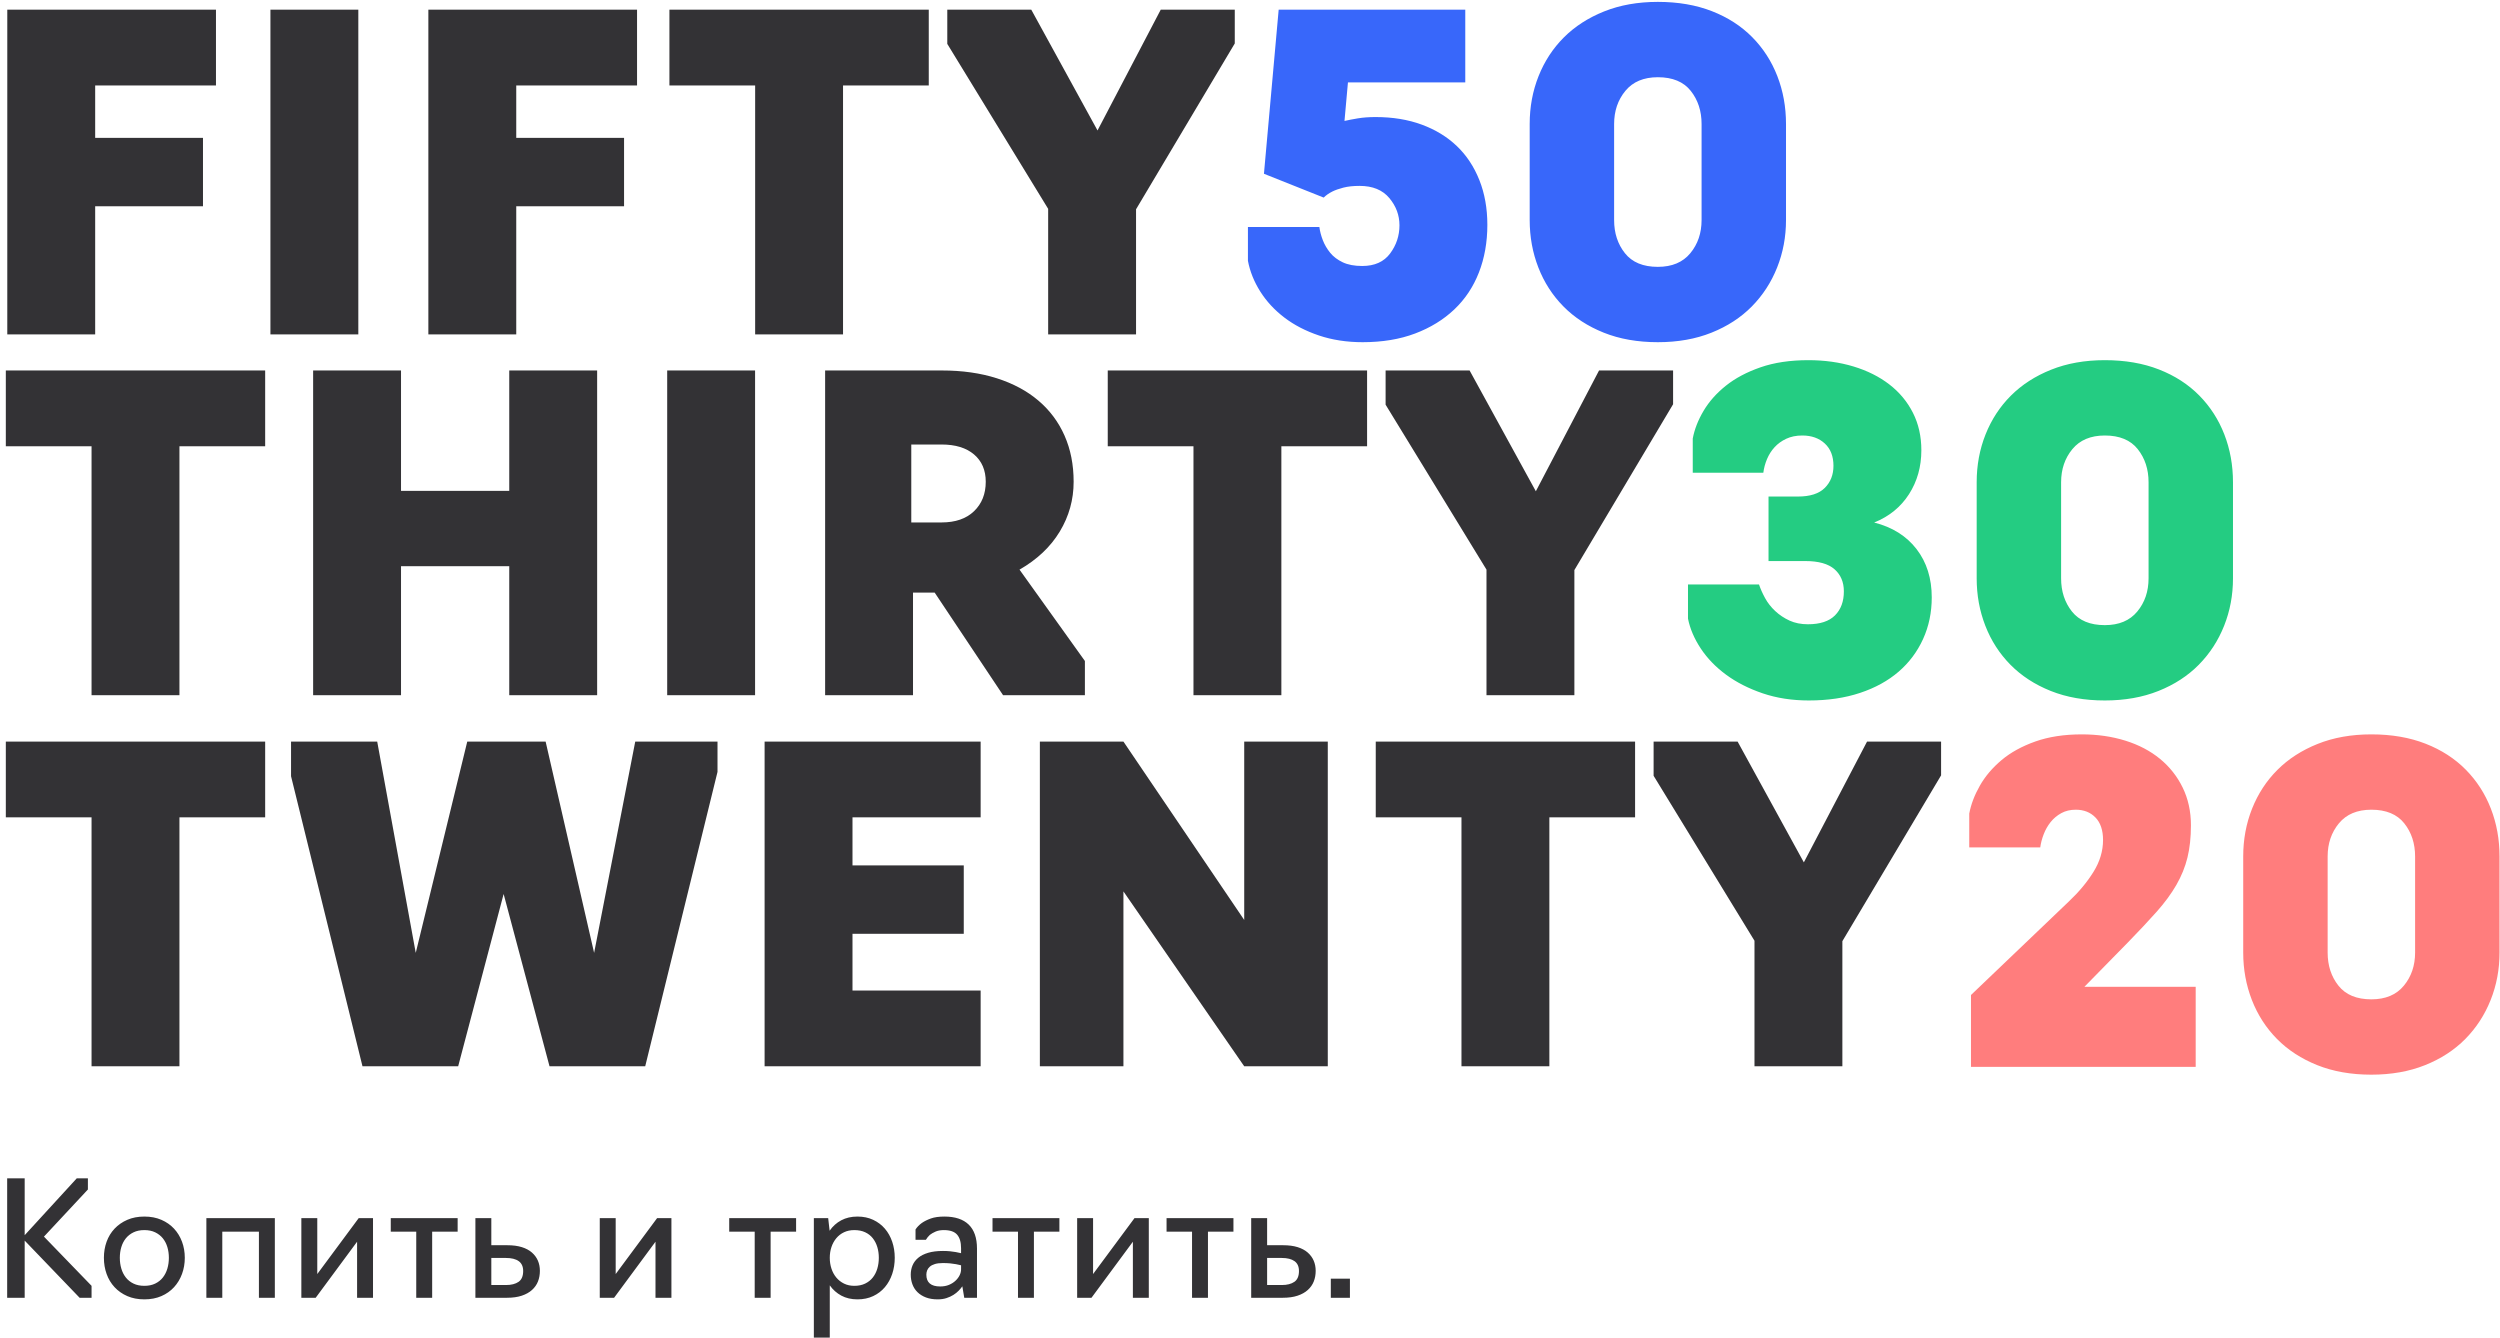 <?xml version="1.0" encoding="UTF-8"?>
<svg width="314px" height="168px" viewBox="0 0 314 168" version="1.1" xmlns="http://www.w3.org/2000/svg" xmlns:xlink="http://www.w3.org/1999/xlink">
    <!-- Generator: Sketch 46.2 (44496) - http://www.bohemiancoding.com/sketch -->
    <title>Group 3</title>
    <desc>Created with Sketch.</desc>
    <defs></defs>
    <g id="Page-1" stroke="none" stroke-width="1" fill="none" fill-rule="evenodd">
        <g id="Login" transform="translate(-618, -169)">
            <g id="Group-2" transform="translate(618, 169)">
                <g id="Group">
                    <g id="Group-3">
                        <path d="M0.915,1.216 L27.126,1.216 L27.126,10.732 L11.954,10.732 L11.954,17.312 L25.495,17.312 L25.495,25.904 L11.954,25.904 L11.954,42 L0.915,42 L0.915,1.216 Z M33.966,1.216 L45.005,1.216 L45.005,42 L33.966,42 L33.966,1.216 Z M53.802,1.216 L80.013,1.216 L80.013,10.732 L64.841,10.732 L64.841,17.312 L78.382,17.312 L78.382,25.904 L64.841,25.904 L64.841,42 L53.802,42 L53.802,1.216 Z M94.846,10.732 L84.079,10.732 L84.079,1.216 L116.653,1.216 L116.653,10.732 L105.885,10.732 L105.885,42 L94.846,42 L94.846,10.732 Z M131.649,26.23 L118.979,5.512 L118.979,1.216 L129.528,1.216 L137.848,16.387 L145.788,1.216 L155.087,1.216 L155.087,5.457 L142.688,26.284 L142.688,42 L131.649,42 L131.649,26.23 Z" id="FIFTY" fill="#333235"></path>
                        <path d="M171.151,42.979 C169.157,42.979 167.326,42.698 165.658,42.136 C163.991,41.574 162.541,40.822 161.308,39.879 C160.075,38.937 159.069,37.849 158.29,36.616 C157.511,35.384 156.994,34.097 156.74,32.756 L156.74,28.514 L165.713,28.514 C165.785,29.058 165.93,29.611 166.148,30.173 C166.365,30.734 166.673,31.26 167.072,31.75 C167.471,32.239 167.997,32.638 168.649,32.946 C169.302,33.254 170.117,33.408 171.096,33.408 C172.655,33.408 173.824,32.882 174.604,31.831 C175.383,30.78 175.773,29.602 175.773,28.296 C175.773,27.028 175.347,25.886 174.495,24.871 C173.643,23.855 172.401,23.348 170.77,23.348 C169.972,23.348 169.293,23.42 168.731,23.565 C168.169,23.71 167.707,23.874 167.344,24.055 C166.909,24.272 166.547,24.526 166.257,24.816 L158.752,21.825 L160.601,1.216 L184.039,1.216 L184.039,10.351 L169.302,10.351 L168.867,15.191 C169.338,15.082 169.9,14.973 170.552,14.865 C171.205,14.756 171.948,14.702 172.782,14.702 C174.921,14.702 176.851,15.019 178.573,15.653 C180.295,16.288 181.764,17.185 182.978,18.345 C184.193,19.505 185.135,20.928 185.806,22.614 C186.477,24.3 186.812,26.176 186.812,28.242 C186.812,30.417 186.458,32.411 185.751,34.224 C185.045,36.036 184.011,37.586 182.652,38.873 C181.292,40.16 179.652,41.166 177.731,41.891 C175.809,42.616 173.616,42.979 171.151,42.979 Z M208.225,42.979 C205.688,42.979 203.422,42.58 201.428,41.782 C199.434,40.985 197.748,39.888 196.371,38.493 C194.993,37.097 193.942,35.465 193.217,33.598 C192.491,31.731 192.129,29.747 192.129,27.644 L192.129,15.572 C192.129,13.433 192.501,11.43 193.244,9.563 C193.987,7.696 195.047,6.073 196.425,4.696 C197.803,3.318 199.488,2.231 201.482,1.433 C203.476,0.635 205.724,0.237 208.225,0.237 C210.763,0.237 213.029,0.626 215.023,1.406 C217.017,2.185 218.702,3.273 220.08,4.669 C221.458,6.064 222.509,7.696 223.234,9.563 C223.959,11.43 224.322,13.433 224.322,15.572 L224.322,27.644 C224.322,29.747 223.95,31.731 223.207,33.598 C222.464,35.465 221.403,37.097 220.026,38.493 C218.648,39.888 216.962,40.985 214.968,41.782 C212.974,42.58 210.727,42.979 208.225,42.979 Z M208.225,33.517 C210.002,33.517 211.361,32.946 212.304,31.804 C213.246,30.662 213.718,29.275 213.718,27.644 L213.718,15.572 C213.718,13.94 213.264,12.554 212.358,11.412 C211.452,10.27 210.074,9.699 208.225,9.699 C206.449,9.699 205.089,10.27 204.147,11.412 C203.204,12.554 202.733,13.94 202.733,15.572 L202.733,27.644 C202.733,29.275 203.186,30.662 204.092,31.804 C204.999,32.946 206.376,33.517 208.225,33.517 Z" id="50" fill="#3867FA"></path>
                        <path d="M11.499,56.048 L0.731,56.048 L0.731,46.532 L33.305,46.532 L33.305,56.048 L22.538,56.048 L22.538,87.316 L11.499,87.316 L11.499,56.048 Z M39.329,46.532 L50.368,46.532 L50.368,61.649 L63.962,61.649 L63.962,46.532 L75.001,46.532 L75.001,87.316 L63.962,87.316 L63.962,71.111 L50.368,71.111 L50.368,87.316 L39.329,87.316 L39.329,46.532 Z M83.799,46.532 L94.838,46.532 L94.838,87.316 L83.799,87.316 L83.799,46.532 Z M103.635,87.316 L103.635,46.532 L118.318,46.532 C120.855,46.532 123.148,46.858 125.197,47.51 C127.245,48.163 128.985,49.096 130.417,50.311 C131.849,51.525 132.946,52.994 133.707,54.716 C134.468,56.438 134.849,58.368 134.849,60.507 C134.849,62.755 134.269,64.839 133.109,66.761 C131.949,68.682 130.263,70.277 128.051,71.546 L136.263,83.02 L136.263,87.316 L125.985,87.316 L117.393,74.428 L114.674,74.428 L114.674,87.316 L103.635,87.316 Z M118.263,65.619 C120.003,65.619 121.363,65.147 122.342,64.205 C123.32,63.262 123.81,62.03 123.81,60.507 C123.81,59.057 123.32,57.915 122.342,57.081 C121.363,56.247 120.003,55.83 118.263,55.83 L114.457,55.83 L114.457,65.619 L118.263,65.619 Z M149.9,56.048 L139.133,56.048 L139.133,46.532 L171.706,46.532 L171.706,56.048 L160.939,56.048 L160.939,87.316 L149.9,87.316 L149.9,56.048 Z M186.703,71.546 L174.032,50.828 L174.032,46.532 L184.582,46.532 L192.902,61.703 L200.841,46.532 L210.14,46.532 L210.14,50.773 L197.742,71.6 L197.742,87.316 L186.703,87.316 L186.703,71.546 Z" id="THIRTY" fill="#333235"></path>
                        <path d="M227.184,87.979 C225.081,87.979 223.151,87.68 221.392,87.082 C219.634,86.483 218.103,85.704 216.797,84.743 C215.492,83.783 214.432,82.686 213.616,81.453 C212.801,80.221 212.266,78.97 212.012,77.701 L212.012,73.405 L220.93,73.405 C221.112,73.949 221.365,74.52 221.692,75.118 C222.018,75.716 222.444,76.26 222.969,76.75 C223.495,77.239 224.093,77.638 224.764,77.946 C225.435,78.254 226.205,78.408 227.075,78.408 C228.598,78.408 229.731,78.036 230.474,77.293 C231.217,76.55 231.589,75.544 231.589,74.275 C231.589,73.115 231.199,72.191 230.419,71.502 C229.64,70.813 228.416,70.469 226.749,70.469 L222.127,70.469 L222.127,62.366 L225.824,62.366 C227.347,62.366 228.471,62.004 229.196,61.279 C229.921,60.554 230.283,59.629 230.283,58.505 C230.283,57.309 229.921,56.375 229.196,55.705 C228.471,55.034 227.528,54.699 226.368,54.699 C225.607,54.699 224.936,54.835 224.356,55.107 C223.776,55.378 223.287,55.732 222.888,56.167 C222.489,56.602 222.172,57.1 221.936,57.662 C221.701,58.224 221.547,58.795 221.474,59.375 L212.61,59.375 L212.61,55.079 C212.828,53.919 213.281,52.759 213.97,51.599 C214.658,50.439 215.592,49.388 216.77,48.445 C217.948,47.503 219.399,46.732 221.121,46.134 C222.843,45.536 224.846,45.237 227.129,45.237 C229.16,45.237 231.045,45.5 232.785,46.025 C234.525,46.551 236.03,47.303 237.298,48.282 C238.567,49.261 239.555,50.448 240.262,51.844 C240.969,53.24 241.322,54.807 241.322,56.548 C241.322,58.614 240.806,60.454 239.773,62.067 C238.739,63.68 237.28,64.868 235.395,65.629 C237.679,66.209 239.455,67.324 240.724,68.973 C241.993,70.623 242.628,72.644 242.628,75.037 C242.628,76.922 242.265,78.662 241.54,80.257 C240.815,81.852 239.791,83.221 238.468,84.363 C237.144,85.505 235.531,86.393 233.628,87.027 C231.725,87.662 229.577,87.979 227.184,87.979 Z M264.367,87.979 C261.829,87.979 259.564,87.58 257.57,86.782 C255.576,85.985 253.89,84.888 252.513,83.493 C251.135,82.097 250.084,80.465 249.359,78.598 C248.633,76.731 248.271,74.747 248.271,72.644 L248.271,60.572 C248.271,58.433 248.643,56.43 249.386,54.563 C250.129,52.696 251.189,51.073 252.567,49.696 C253.945,48.318 255.63,47.231 257.624,46.433 C259.618,45.635 261.866,45.237 264.367,45.237 C266.905,45.237 269.171,45.626 271.165,46.406 C273.159,47.185 274.844,48.273 276.222,49.669 C277.599,51.064 278.651,52.696 279.376,54.563 C280.101,56.43 280.463,58.433 280.463,60.572 L280.463,72.644 C280.463,74.747 280.092,76.731 279.349,78.598 C278.606,80.465 277.545,82.097 276.168,83.493 C274.79,84.888 273.104,85.985 271.11,86.782 C269.116,87.58 266.869,87.979 264.367,87.979 Z M264.367,78.517 C266.144,78.517 267.503,77.946 268.446,76.804 C269.388,75.662 269.86,74.275 269.86,72.644 L269.86,60.572 C269.86,58.94 269.406,57.554 268.5,56.412 C267.594,55.27 266.216,54.699 264.367,54.699 C262.591,54.699 261.231,55.27 260.289,56.412 C259.346,57.554 258.875,58.94 258.875,60.572 L258.875,72.644 C258.875,74.275 259.328,75.662 260.234,76.804 C261.141,77.946 262.518,78.517 264.367,78.517 Z" id="30" fill="#24CC82"></path>
                        <path d="M11.499,102.659 L0.731,102.659 L0.731,93.142 L33.305,93.142 L33.305,102.659 L22.538,102.659 L22.538,133.927 L11.499,133.927 L11.499,102.659 Z M63.256,112.284 L57.546,133.927 L45.528,133.927 L36.555,97.493 L36.555,93.142 L47.377,93.142 L52.217,119.68 L58.688,93.142 L68.53,93.142 L74.621,119.68 L79.787,93.142 L90.119,93.142 L90.119,96.949 L81.038,133.927 L69.02,133.927 L63.256,112.284 Z M96.034,93.142 L123.169,93.142 L123.169,102.659 L107.073,102.659 L107.073,108.695 L121.049,108.695 L121.049,117.287 L107.073,117.287 L107.073,124.411 L123.169,124.411 L123.169,133.927 L96.034,133.927 L96.034,93.142 Z M130.607,93.142 L141.103,93.142 L156.274,115.547 L156.274,93.142 L166.77,93.142 L166.77,133.927 L156.274,133.927 L141.103,111.958 L141.103,133.927 L130.607,133.927 L130.607,93.142 Z M183.561,102.659 L172.794,102.659 L172.794,93.142 L205.367,93.142 L205.367,102.659 L194.6,102.659 L194.6,133.927 L183.561,133.927 L183.561,102.659 Z M220.363,118.157 L207.693,97.438 L207.693,93.142 L218.243,93.142 L226.563,108.314 L234.502,93.142 L243.801,93.142 L243.801,97.384 L231.402,118.211 L231.402,133.927 L220.363,133.927 L220.363,118.157 Z" id="TWENTY" fill="#333235"></path>
                        <path d="M3.1,163 L0.9,163 L0.9,148 L3.1,148 L3.1,155.14 L9.64,148 L11.04,148 L11.04,149.4 L5.52,155.32 L11.5,161.5 L11.5,163 L10,163 L3.1,155.82 L3.1,163 Z M18.13,163.2 C17.33,163.2 16.617,163.063 15.99,162.79 C15.363,162.517 14.83,162.143 14.39,161.67 C13.95,161.197 13.617,160.643 13.39,160.01 C13.163,159.377 13.05,158.7 13.05,157.98 C13.05,157.26 13.163,156.587 13.39,155.96 C13.617,155.333 13.95,154.787 14.39,154.32 C14.83,153.853 15.363,153.483 15.99,153.21 C16.617,152.937 17.33,152.8 18.13,152.8 C18.93,152.8 19.643,152.937 20.27,153.21 C20.897,153.483 21.427,153.853 21.86,154.32 C22.293,154.787 22.627,155.333 22.86,155.96 C23.093,156.587 23.21,157.26 23.21,157.98 C23.21,158.7 23.093,159.377 22.86,160.01 C22.627,160.643 22.293,161.197 21.86,161.67 C21.427,162.143 20.897,162.517 20.27,162.79 C19.643,163.063 18.93,163.2 18.13,163.2 Z M18.13,161.5 C18.65,161.5 19.103,161.407 19.49,161.22 C19.877,161.033 20.197,160.78 20.45,160.46 C20.703,160.14 20.893,159.767 21.02,159.34 C21.147,158.913 21.21,158.46 21.21,157.98 C21.21,157.5 21.147,157.05 21.02,156.63 C20.893,156.21 20.703,155.843 20.45,155.53 C20.197,155.217 19.877,154.967 19.49,154.78 C19.103,154.593 18.65,154.5 18.13,154.5 C17.61,154.5 17.157,154.593 16.77,154.78 C16.383,154.967 16.063,155.217 15.81,155.53 C15.557,155.843 15.367,156.21 15.24,156.63 C15.113,157.05 15.05,157.5 15.05,157.98 C15.05,158.46 15.113,158.913 15.24,159.34 C15.367,159.767 15.557,160.14 15.81,160.46 C16.063,160.78 16.383,161.033 16.77,161.22 C17.157,161.407 17.61,161.5 18.13,161.5 Z M25.92,153 L34.52,153 L34.52,163 L32.52,163 L32.52,154.7 L27.92,154.7 L27.92,163 L25.92,163 L25.92,153 Z M37.85,153 L39.85,153 L39.85,160.02 L45.05,153 L46.85,153 L46.85,163 L44.85,163 L44.85,155.96 L39.65,163 L37.85,163 L37.85,153 Z M52.28,154.7 L49.08,154.7 L49.08,153 L57.48,153 L57.48,154.7 L54.28,154.7 L54.28,163 L52.28,163 L52.28,154.7 Z M59.71,153 L61.71,153 L61.71,156.4 L63.71,156.4 C64.417,156.4 65.027,156.48 65.54,156.64 C66.053,156.8 66.477,157.027 66.81,157.32 C67.143,157.613 67.393,157.953 67.56,158.34 C67.727,158.727 67.81,159.153 67.81,159.62 C67.81,160.1 67.73,160.543 67.57,160.95 C67.41,161.357 67.16,161.713 66.82,162.02 C66.48,162.327 66.05,162.567 65.53,162.74 C65.01,162.913 64.397,163 63.69,163 L59.71,163 L59.71,153 Z M63.55,161.4 C64.217,161.4 64.743,161.267 65.13,161 C65.517,160.733 65.71,160.28 65.71,159.64 C65.71,159.08 65.523,158.667 65.15,158.4 C64.777,158.133 64.243,158 63.55,158 L61.71,158 L61.71,161.4 L63.55,161.4 Z M75.33,153 L77.33,153 L77.33,160.02 L82.53,153 L84.33,153 L84.33,163 L82.33,163 L82.33,155.96 L77.13,163 L75.33,163 L75.33,153 Z M94.79,154.7 L91.59,154.7 L91.59,153 L99.99,153 L99.99,154.7 L96.79,154.7 L96.79,163 L94.79,163 L94.79,154.7 Z M102.22,153 L104.02,153 L104.2,154.58 C104.587,154.02 105.073,153.583 105.66,153.27 C106.247,152.957 106.927,152.8 107.7,152.8 C108.433,152.8 109.09,152.937 109.67,153.21 C110.25,153.483 110.74,153.853 111.14,154.32 C111.54,154.787 111.847,155.333 112.06,155.96 C112.273,156.587 112.38,157.26 112.38,157.98 C112.38,158.7 112.273,159.377 112.06,160.01 C111.847,160.643 111.54,161.197 111.14,161.67 C110.74,162.143 110.25,162.517 109.67,162.79 C109.09,163.063 108.433,163.2 107.7,163.2 C106.927,163.2 106.25,163.043 105.67,162.73 C105.09,162.417 104.607,161.987 104.22,161.44 L104.22,168 L102.22,168 L102.22,153 Z M107.3,161.5 C107.82,161.5 108.273,161.407 108.66,161.22 C109.047,161.033 109.367,160.78 109.62,160.46 C109.873,160.14 110.063,159.767 110.19,159.34 C110.317,158.913 110.38,158.46 110.38,157.98 C110.38,157.5 110.317,157.05 110.19,156.63 C110.063,156.21 109.873,155.84 109.62,155.52 C109.367,155.2 109.047,154.95 108.66,154.77 C108.273,154.59 107.82,154.5 107.3,154.5 C106.82,154.5 106.39,154.59 106.01,154.77 C105.63,154.95 105.307,155.2 105.04,155.52 C104.773,155.84 104.57,156.21 104.43,156.63 C104.29,157.05 104.22,157.5 104.22,157.98 C104.22,158.46 104.29,158.913 104.43,159.34 C104.57,159.767 104.773,160.14 105.04,160.46 C105.307,160.78 105.63,161.033 106.01,161.22 C106.39,161.407 106.82,161.5 107.3,161.5 Z M117.77,163.2 C117.21,163.2 116.72,163.12 116.3,162.96 C115.88,162.8 115.527,162.58 115.24,162.3 C114.953,162.02 114.74,161.69 114.6,161.31 C114.46,160.93 114.39,160.527 114.39,160.1 C114.39,159.673 114.467,159.28 114.62,158.92 C114.773,158.56 115.01,158.247 115.33,157.98 C115.65,157.713 116.067,157.503 116.58,157.35 C117.093,157.197 117.71,157.12 118.43,157.12 C118.75,157.12 119.047,157.133 119.32,157.16 C119.593,157.187 119.837,157.22 120.05,157.26 C120.29,157.3 120.51,157.347 120.71,157.4 L120.71,156.78 C120.71,156.02 120.543,155.45 120.21,155.07 C119.877,154.69 119.323,154.5 118.55,154.5 C118.137,154.5 117.787,154.563 117.5,154.69 C117.213,154.817 116.977,154.953 116.79,155.1 C116.59,155.287 116.423,155.493 116.29,155.72 L114.99,155.72 L114.99,154.42 C115.19,154.113 115.457,153.84 115.79,153.6 C116.097,153.387 116.473,153.2 116.92,153.04 C117.367,152.88 117.93,152.8 118.61,152.8 C119.957,152.8 120.977,153.137 121.67,153.81 C122.363,154.483 122.71,155.487 122.71,156.82 L122.71,163 L121.11,163 L120.87,161.56 C120.75,161.733 120.597,161.917 120.41,162.11 C120.223,162.303 120.003,162.48 119.75,162.64 C119.497,162.8 119.207,162.933 118.88,163.04 C118.553,163.147 118.183,163.2 117.77,163.2 Z M118.09,161.58 C118.503,161.58 118.87,161.513 119.19,161.38 C119.51,161.247 119.783,161.073 120.01,160.86 C120.237,160.647 120.41,160.417 120.53,160.17 C120.65,159.923 120.71,159.68 120.71,159.44 L120.71,158.92 C120.523,158.867 120.31,158.82 120.07,158.78 C119.857,158.74 119.613,158.707 119.34,158.68 C119.067,158.653 118.763,158.64 118.43,158.64 C118.03,158.64 117.697,158.68 117.43,158.76 C117.163,158.84 116.95,158.95 116.79,159.09 C116.63,159.23 116.517,159.387 116.45,159.56 C116.383,159.733 116.35,159.913 116.35,160.1 C116.35,161.087 116.93,161.58 118.09,161.58 Z M127.86,154.7 L124.66,154.7 L124.66,153 L133.06,153 L133.06,154.7 L129.86,154.7 L129.86,163 L127.86,163 L127.86,154.7 Z M135.29,153 L137.29,153 L137.29,160.02 L142.49,153 L144.29,153 L144.29,163 L142.29,163 L142.29,155.96 L137.09,163 L135.29,163 L135.29,153 Z M149.72,154.7 L146.52,154.7 L146.52,153 L154.92,153 L154.92,154.7 L151.72,154.7 L151.72,163 L149.72,163 L149.72,154.7 Z M157.15,153 L159.15,153 L159.15,156.4 L161.15,156.4 C161.857,156.4 162.467,156.48 162.98,156.64 C163.493,156.8 163.917,157.027 164.25,157.32 C164.583,157.613 164.833,157.953 165,158.34 C165.167,158.727 165.25,159.153 165.25,159.62 C165.25,160.1 165.17,160.543 165.01,160.95 C164.85,161.357 164.6,161.713 164.26,162.02 C163.92,162.327 163.49,162.567 162.97,162.74 C162.45,162.913 161.837,163 161.13,163 L157.15,163 L157.15,153 Z M160.99,161.4 C161.657,161.4 162.183,161.267 162.57,161 C162.957,160.733 163.15,160.28 163.15,159.64 C163.15,159.08 162.963,158.667 162.59,158.4 C162.217,158.133 161.683,158 160.99,158 L159.15,158 L159.15,161.4 L160.99,161.4 Z M167.15,160.6 L169.55,160.6 L169.55,163 L167.15,163 L167.15,160.6 Z" id="Копить-и-тратить." fill="#333235"></path>
                        <path d="M247.556,134 L247.556,124.973 L259.846,113.227 C261.114,112.031 262.148,110.789 262.945,109.502 C263.743,108.215 264.142,106.883 264.142,105.505 C264.142,104.273 263.824,103.33 263.19,102.678 C262.555,102.025 261.731,101.699 260.716,101.699 C260.027,101.699 259.42,101.844 258.894,102.134 C258.368,102.424 257.924,102.795 257.562,103.249 C257.199,103.702 256.909,104.209 256.692,104.771 C256.474,105.333 256.329,105.886 256.257,106.43 L247.338,106.43 L247.338,102.188 C247.556,101.028 248,99.859 248.671,98.681 C249.341,97.502 250.248,96.433 251.39,95.472 C252.532,94.512 253.945,93.732 255.631,93.134 C257.317,92.536 259.265,92.237 261.477,92.237 C263.435,92.237 265.256,92.5 266.942,93.025 C268.628,93.551 270.078,94.312 271.292,95.309 C272.507,96.306 273.458,97.511 274.147,98.925 C274.836,100.339 275.181,101.916 275.181,103.656 C275.181,105.179 275.035,106.529 274.745,107.708 C274.455,108.886 273.993,110.028 273.359,111.134 C272.724,112.239 271.9,113.363 270.885,114.505 C269.869,115.647 268.655,116.943 267.241,118.393 L261.803,123.94 L275.779,123.94 L275.779,134 L247.556,134 Z M297.845,134.979 C295.307,134.979 293.041,134.58 291.047,133.782 C289.053,132.985 287.368,131.888 285.99,130.493 C284.612,129.097 283.561,127.465 282.836,125.598 C282.111,123.731 281.748,121.747 281.748,119.644 L281.748,107.572 C281.748,105.433 282.12,103.43 282.863,101.563 C283.606,99.696 284.667,98.073 286.044,96.696 C287.422,95.318 289.108,94.231 291.102,93.433 C293.095,92.635 295.343,92.237 297.845,92.237 C300.382,92.237 302.648,92.626 304.642,93.406 C306.636,94.185 308.322,95.273 309.699,96.669 C311.077,98.064 312.128,99.696 312.853,101.563 C313.578,103.43 313.941,105.433 313.941,107.572 L313.941,119.644 C313.941,121.747 313.569,123.731 312.826,125.598 C312.083,127.465 311.022,129.097 309.645,130.493 C308.267,131.888 306.582,132.985 304.588,133.782 C302.594,134.58 300.346,134.979 297.845,134.979 Z M297.845,125.517 C299.621,125.517 300.98,124.946 301.923,123.804 C302.866,122.662 303.337,121.275 303.337,119.644 L303.337,107.572 C303.337,105.94 302.884,104.554 301.977,103.412 C301.071,102.27 299.693,101.699 297.845,101.699 C296.068,101.699 294.709,102.27 293.766,103.412 C292.824,104.554 292.352,105.94 292.352,107.572 L292.352,119.644 C292.352,121.275 292.805,122.662 293.712,123.804 C294.618,124.946 295.996,125.517 297.845,125.517 Z" id="20" fill="#FF7D7D"></path>
                    </g>
                </g>
            </g>
        </g>
    </g>
</svg>